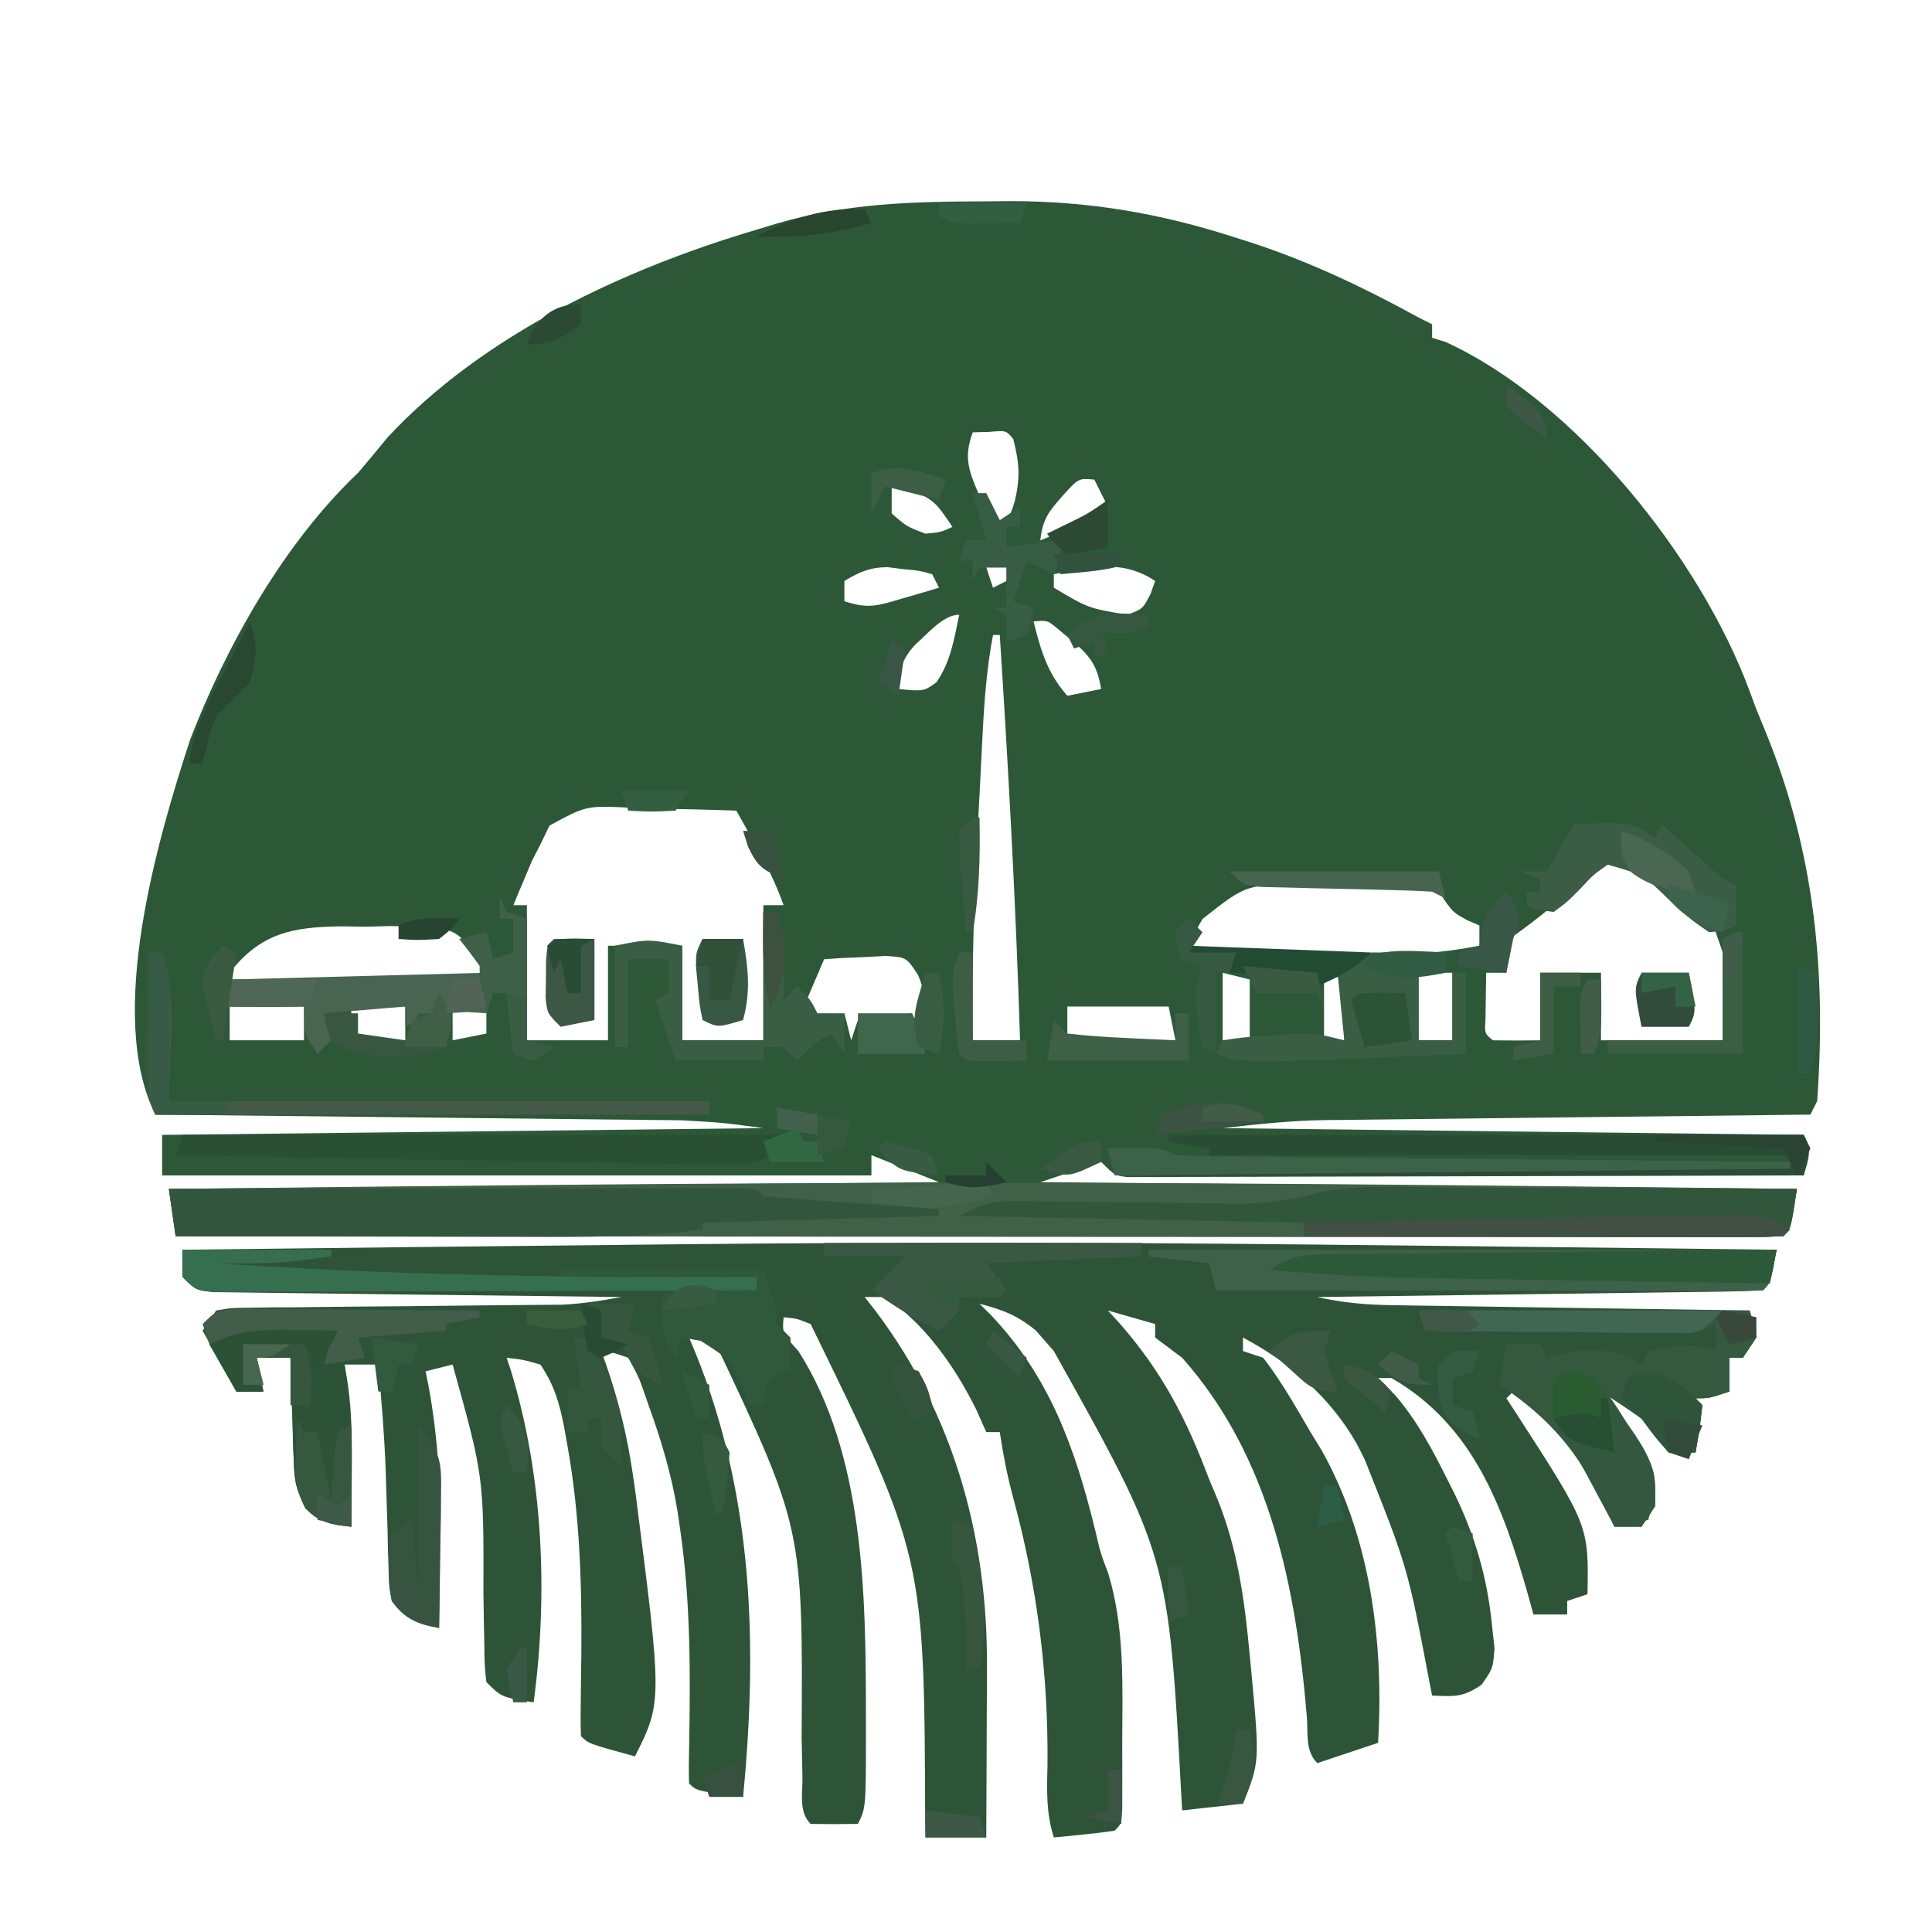<?xml version="1.0" encoding="UTF-8"?>
<svg version="1.1" xmlns="http://www.w3.org/2000/svg" width="286" height="286">
<path d="M0 0 C1.194 -0.012 2.389 -0.024 3.619 -0.037 C15.27 -0.056 25.869 1.74 36.938 5.312 C37.877 5.612 38.816 5.912 39.784 6.221 C48.373 9.064 56.27 12.847 64.188 17.188 C64.847 17.517 65.507 17.848 66.188 18.188 C66.188 18.848 66.188 19.508 66.188 20.188 C67.177 20.497 67.177 20.497 68.188 20.812 C87.494 29.661 105.836 52.779 113.121 72.316 C113.473 73.264 113.825 74.211 114.188 75.188 C114.673 76.372 115.159 77.557 115.66 78.777 C122.83 96.449 124.55 114.142 123.188 133.188 C122.858 133.847 122.528 134.507 122.188 135.188 C121.23 135.198 120.273 135.208 119.287 135.219 C110.239 135.317 101.192 135.42 92.144 135.527 C87.493 135.582 82.842 135.635 78.192 135.685 C73.698 135.733 69.205 135.785 64.712 135.84 C63.003 135.861 61.293 135.879 59.584 135.897 C57.179 135.921 54.774 135.951 52.369 135.982 C51.672 135.988 50.975 135.994 50.257 136 C45.127 136.075 40.35 136.614 35.188 137.188 C63.568 137.518 91.948 137.847 121.188 138.188 C122.433 140.678 121.964 141.598 121.188 144.188 C107.923 144.234 94.658 144.269 81.394 144.291 C75.235 144.302 69.076 144.316 62.917 144.338 C56.978 144.36 51.039 144.372 45.1 144.377 C42.83 144.381 40.559 144.388 38.289 144.399 C35.119 144.413 31.948 144.415 28.778 144.415 C27.831 144.422 26.885 144.429 25.909 144.436 C25.048 144.434 24.187 144.431 23.3 144.428 C22.175 144.431 22.175 144.431 21.027 144.434 C19.188 144.188 19.188 144.188 17.188 142.188 C14.217 143.178 11.248 144.167 8.188 145.188 C45.148 145.518 82.108 145.847 120.188 146.188 C119.188 152.188 119.188 152.188 118.188 153.188 C115.128 153.286 112.092 153.317 109.032 153.308 C108.059 153.309 107.086 153.309 106.084 153.31 C102.798 153.312 99.512 153.306 96.226 153.301 C93.881 153.301 91.536 153.301 89.191 153.301 C82.803 153.302 76.415 153.296 70.027 153.289 C64.034 153.283 58.041 153.282 52.048 153.281 C40.174 153.279 28.301 153.272 16.427 153.263 C4.891 153.254 -6.646 153.247 -18.183 153.242 C-18.894 153.242 -19.604 153.242 -20.336 153.242 C-23.901 153.24 -27.466 153.239 -31.031 153.238 C-60.625 153.227 -90.219 153.21 -119.812 153.188 C-120.142 150.877 -120.472 148.567 -120.812 146.188 C-64.382 145.692 -64.382 145.692 -6.812 145.188 C-10.113 143.868 -13.412 142.548 -16.812 141.188 C-16.812 142.178 -16.812 143.167 -16.812 144.188 C-51.462 144.188 -86.112 144.188 -121.812 144.188 C-121.812 142.208 -121.812 140.227 -121.812 138.188 C-92.442 137.857 -63.072 137.528 -32.812 137.188 C-38.882 136.369 -38.882 136.369 -44.888 136.029 C-45.589 136.019 -46.289 136.01 -47.012 136 C-47.75 135.994 -48.488 135.988 -49.248 135.982 C-50.049 135.972 -50.85 135.962 -51.675 135.952 C-54.294 135.921 -56.913 135.896 -59.531 135.871 C-61.358 135.85 -63.185 135.83 -65.012 135.808 C-69.799 135.753 -74.587 135.704 -79.374 135.655 C-84.268 135.605 -89.161 135.549 -94.055 135.494 C-103.641 135.387 -113.227 135.285 -122.812 135.188 C-130.144 120.524 -122.508 94.517 -117.684 79.727 C-112.289 65.705 -103.726 50.541 -92.812 40.188 C-91.329 38.455 -89.876 36.703 -88.438 34.934 C-74.276 19.717 -53.412 9.986 -33.812 4.188 C-32.801 3.879 -31.789 3.571 -30.746 3.254 C-20.525 0.283 -10.586 0.006 0 0 Z M-1.812 34.188 C-3.183 37.878 -2.413 39.896 -0.875 43.438 C-0.305 44.776 -0.305 44.776 0.277 46.141 C0.728 47.154 0.728 47.154 1.188 48.188 C3.475 47.309 3.475 47.309 4.375 44.5 C5.25 40.931 5.091 38.72 4.188 35.188 C3.121 33.891 3.121 33.891 0.625 34.125 C-0.179 34.146 -0.984 34.166 -1.812 34.188 Z M11.625 43.438 C9.42 45.925 8.543 46.984 8.188 50.188 C9.281 49.734 10.374 49.28 11.5 48.812 C12.115 48.557 12.73 48.302 13.363 48.039 C15.453 47.119 15.453 47.119 18.188 45.188 C17.527 43.867 16.867 42.547 16.188 41.188 C13.87 40.968 13.87 40.968 11.625 43.438 Z M-13.812 42.188 C-13.812 43.508 -13.812 44.828 -13.812 46.188 C-11.616 48.122 -11.616 48.122 -8.812 49.188 C-6.559 48.981 -6.559 48.981 -4.812 48.188 C-7.442 44.308 -7.442 44.308 -11.562 42.375 C-12.676 42.282 -12.676 42.282 -13.812 42.188 Z M-20.812 56.188 C-20.812 57.178 -20.812 58.167 -20.812 59.188 C-17.181 60.398 -15.747 59.815 -12.125 58.75 C-10.634 58.319 -10.634 58.319 -9.113 57.879 C-7.974 57.537 -7.974 57.537 -6.812 57.188 C-7.143 56.528 -7.473 55.867 -7.812 55.188 C-9.798 54.642 -9.798 54.642 -12.125 54.438 C-12.905 54.34 -13.685 54.242 -14.488 54.141 C-17.114 54.194 -18.577 54.858 -20.812 56.188 Z M0.188 54.188 C0.517 55.178 0.848 56.167 1.188 57.188 C1.847 56.858 2.507 56.528 3.188 56.188 C3.188 55.528 3.188 54.867 3.188 54.188 C2.197 54.188 1.208 54.188 0.188 54.188 Z M10.188 55.188 C10.188 55.847 10.188 56.508 10.188 57.188 C15.311 60.23 15.311 60.23 21.062 61.188 C23.346 60.344 23.346 60.344 24.5 58.125 C24.727 57.486 24.954 56.846 25.188 56.188 C20.329 52.949 15.727 54.132 10.188 55.188 Z M-10.223 65.52 C-12.23 67.625 -12.727 69.297 -12.812 72.188 C-9.062 72.537 -9.062 72.537 -7.188 71.188 C-5.056 68.088 -4.594 64.854 -3.812 61.188 C-6.197 61.188 -8.508 64.043 -10.223 65.52 Z M7.188 62.188 C8.265 66.496 9.227 69.823 12.188 73.188 C13.838 72.858 15.488 72.528 17.188 72.188 C16.626 68.65 15.492 67.195 12.75 64.938 C12.133 64.417 11.515 63.896 10.879 63.359 C9.256 61.998 9.256 61.998 7.188 62.188 Z M1.188 64.188 C0.265 69.059 -0.102 73.838 -0.348 78.777 C-0.391 79.599 -0.434 80.421 -0.478 81.267 C-0.568 83.004 -0.656 84.741 -0.742 86.479 C-0.873 89.086 -1.011 91.692 -1.15 94.299 C-1.667 104.273 -1.94 114.199 -1.812 124.188 C0.497 124.188 2.808 124.188 5.188 124.188 C4.572 104.158 3.477 84.182 2.188 64.188 C1.857 64.188 1.528 64.188 1.188 64.188 Z M-64.469 92.406 C-64.912 93.324 -65.356 94.242 -65.812 95.188 C-66.23 95.998 -66.648 96.809 -67.078 97.645 C-67.403 98.422 -67.728 99.199 -68.062 100 C-68.398 100.79 -68.733 101.58 -69.078 102.395 C-69.32 102.986 -69.563 103.578 -69.812 104.188 C-69.153 104.188 -68.493 104.188 -67.812 104.188 C-67.812 110.787 -67.812 117.388 -67.812 124.188 C-63.852 124.188 -59.892 124.188 -55.812 124.188 C-55.812 119.567 -55.812 114.948 -55.812 110.188 C-52.182 110.188 -48.553 110.188 -44.812 110.188 C-44.812 114.808 -44.812 119.427 -44.812 124.188 C-40.852 124.188 -36.892 124.188 -32.812 124.188 C-32.812 117.588 -32.812 110.987 -32.812 104.188 C-31.823 104.188 -30.832 104.188 -29.812 104.188 C-31.03 100.756 -32.618 97.662 -34.395 94.496 C-34.847 93.688 -35.299 92.881 -35.765 92.049 C-36.111 91.434 -36.456 90.82 -36.812 90.188 C-40.895 90.042 -44.978 89.953 -49.062 89.875 C-50.221 89.833 -51.38 89.791 -52.574 89.748 C-59.04 89.446 -59.04 89.446 -64.469 92.406 Z M87.938 100.875 C84.19 104.328 80.397 107.322 76.188 110.188 C76.517 111.507 76.847 112.828 77.188 114.188 C76.198 114.188 75.207 114.188 74.188 114.188 C74.161 115.667 74.141 117.146 74.125 118.625 C74.113 119.449 74.102 120.272 74.09 121.121 C73.955 123.179 73.955 123.179 75.188 124.188 C77.52 124.228 79.855 124.23 82.188 124.188 C82.188 120.888 82.188 117.588 82.188 114.188 C85.157 114.188 88.127 114.188 91.188 114.188 C91.188 117.487 91.188 120.787 91.188 124.188 C97.127 124.188 103.067 124.188 109.188 124.188 C110.706 115.375 110.706 115.375 107.862 107.299 C104.094 103.322 99.823 100.085 95.188 97.188 C91.328 97.188 90.692 98.269 87.938 100.875 Z M32.203 106.23 C30.964 108.345 30.964 108.345 30.188 110.188 C37.935 111.243 45.562 111.337 53.375 111.312 C54.62 111.316 55.864 111.32 57.146 111.324 C58.951 111.322 58.951 111.322 60.793 111.32 C61.877 111.319 62.962 111.318 64.079 111.317 C67.191 111.187 70.13 110.766 73.188 110.188 C73.188 109.198 73.188 108.207 73.188 107.188 C72.569 106.919 71.95 106.651 71.312 106.375 C69.188 105.188 69.188 105.188 67.188 102.188 C62.859 101.508 58.497 101.545 54.122 101.522 C51.957 101.5 49.8 101.42 47.637 101.338 C38.802 101.015 38.802 101.015 32.203 106.23 Z M-111.812 114.188 C-111.812 114.517 -111.812 114.847 -111.812 115.188 C-98.942 115.188 -86.073 115.188 -72.812 115.188 C-77.676 108.24 -77.676 108.24 -81.769 107.298 C-83.289 107.295 -83.289 107.295 -84.84 107.293 C-85.962 107.288 -87.084 107.284 -88.24 107.279 C-89.978 107.327 -89.978 107.327 -91.75 107.375 C-93.482 107.347 -93.482 107.347 -95.248 107.318 C-102.462 107.397 -107.24 108.294 -111.812 114.188 Z M-23.812 112.188 C-25.297 115.653 -25.297 115.653 -26.812 119.188 C-26.152 119.847 -25.492 120.507 -24.812 121.188 C-22.704 120.869 -22.704 120.869 -20.812 120.188 C-20.483 121.507 -20.152 122.828 -19.812 124.188 C-19.483 123.198 -19.152 122.207 -18.812 121.188 C-16.172 120.858 -13.533 120.528 -10.812 120.188 C-10.482 120.847 -10.152 121.507 -9.812 122.188 C-8.83 119.061 -8.64 117.606 -9.906 114.531 C-11.627 111.888 -11.627 111.888 -14.73 111.699 C-16.349 111.786 -16.349 111.786 -18 111.875 C-19.087 111.92 -20.173 111.965 -21.293 112.012 C-22.124 112.07 -22.956 112.128 -23.812 112.188 Z M35.188 114.188 C35.188 117.487 35.188 120.787 35.188 124.188 C36.508 124.188 37.828 124.188 39.188 124.188 C39.188 121.218 39.188 118.248 39.188 115.188 C37.867 114.858 36.547 114.528 35.188 114.188 Z M50.188 114.188 C50.188 117.487 50.188 120.787 50.188 124.188 C51.178 124.188 52.167 124.188 53.188 124.188 C53.188 121.218 53.188 118.248 53.188 115.188 C52.197 114.858 51.208 114.528 50.188 114.188 Z M64.188 114.188 C64.188 117.487 64.188 120.787 64.188 124.188 C65.838 124.188 67.487 124.188 69.188 124.188 C69.188 120.888 69.188 117.588 69.188 114.188 C67.537 114.188 65.888 114.188 64.188 114.188 Z M-111.812 119.188 C-111.812 120.838 -111.812 122.487 -111.812 124.188 C-108.183 124.188 -104.552 124.188 -100.812 124.188 C-100.812 122.537 -100.812 120.888 -100.812 119.188 C-104.442 119.188 -108.073 119.188 -111.812 119.188 Z M-93.812 119.188 C-93.812 120.838 -93.812 122.487 -93.812 124.188 C-91.172 124.188 -88.532 124.188 -85.812 124.188 C-85.812 122.537 -85.812 120.888 -85.812 119.188 C-88.453 119.188 -91.093 119.188 -93.812 119.188 Z M-78.812 119.188 C-78.812 120.838 -78.812 122.487 -78.812 124.188 C-77.162 123.858 -75.513 123.528 -73.812 123.188 C-73.812 121.868 -73.812 120.547 -73.812 119.188 C-75.463 119.188 -77.112 119.188 -78.812 119.188 Z M12.188 119.188 C12.188 120.838 12.188 122.487 12.188 124.188 C17.468 124.188 22.747 124.188 28.188 124.188 C27.858 122.537 27.527 120.888 27.188 119.188 C22.238 119.188 17.288 119.188 12.188 119.188 Z " fill="#2C5838" transform="translate(145.812,29.812)"/>
<path d="M0 0 C2.127 0.022 4.254 0.044 6.381 0.066 C27.39 0.283 48.398 0.524 69.406 0.773 C68.531 5.648 68.531 5.648 67.406 6.773 C65.351 6.897 63.292 6.951 61.234 6.979 C60.59 6.989 59.946 6.999 59.283 7.009 C57.146 7.04 55.008 7.065 52.871 7.09 C51.393 7.11 49.914 7.131 48.436 7.153 C44.538 7.208 40.64 7.257 36.742 7.306 C32.768 7.356 28.793 7.412 24.818 7.467 C17.014 7.574 9.21 7.676 1.406 7.773 C5.116 8.623 8.588 8.922 12.39 8.979 C13.571 8.999 14.752 9.019 15.968 9.039 C17.865 9.064 17.865 9.064 19.801 9.09 C21.103 9.111 22.406 9.131 23.748 9.153 C27.198 9.208 30.649 9.257 34.1 9.306 C37.626 9.356 41.152 9.412 44.678 9.467 C51.587 9.574 58.497 9.676 65.406 9.773 C66.031 11.586 66.031 11.586 66.406 13.773 C65.746 14.763 65.086 15.753 64.406 16.773 C63.746 16.773 63.086 16.773 62.406 16.773 C62.406 18.423 62.406 20.073 62.406 21.773 C59.406 22.773 59.406 22.773 57.406 22.773 C57.736 23.103 58.066 23.433 58.406 23.773 C58.119 26.113 57.787 28.447 57.406 30.773 C56.086 30.773 54.766 30.773 53.406 30.773 C52.04 29.134 50.711 27.462 49.406 25.773 C47.448 24.38 45.455 23.031 43.406 21.773 C44.147 22.734 44.147 22.734 44.902 23.715 C51.531 32.664 51.531 32.664 51.406 38.773 C50.746 39.763 50.086 40.753 49.406 41.773 C48.086 41.773 46.766 41.773 45.406 41.773 C44.994 40.916 44.581 40.059 44.156 39.176 C40.547 32.03 37.034 26.507 30.406 21.773 C30.076 22.103 29.746 22.433 29.406 22.773 C29.865 23.475 30.324 24.176 30.797 24.898 C41.598 41.6 41.598 41.6 41.406 51.773 C40.416 52.103 39.426 52.433 38.406 52.773 C38.406 53.433 38.406 54.093 38.406 54.773 C36.756 54.773 35.106 54.773 33.406 54.773 C32.987 53.25 32.987 53.25 32.559 51.695 C28.892 38.889 24.561 26.804 12.406 19.773 C11.746 19.773 11.086 19.773 10.406 19.773 C11.231 20.598 12.056 21.423 12.906 22.273 C16.2 26.1 18.411 30.286 20.656 34.773 C20.997 35.45 21.338 36.126 21.689 36.822 C24.787 43.172 26.596 49.401 27.281 56.461 C27.402 57.558 27.524 58.655 27.648 59.785 C27.406 62.773 27.406 62.773 25.727 65.168 C22.987 67.063 21.653 66.912 18.406 66.773 C18.281 66.14 18.156 65.506 18.027 64.853 C14.791 47.807 14.791 47.807 8.406 31.773 C8.029 31.034 7.651 30.294 7.262 29.531 C3.37 22.633 -2.625 17.475 -9.594 13.773 C-9.594 14.433 -9.594 15.093 -9.594 15.773 C-8.604 16.103 -7.614 16.433 -6.594 16.773 C-3.923 20.22 -1.796 24.015 0.406 27.773 C0.95 28.663 1.494 29.552 2.055 30.469 C9.345 43.458 11.282 59.075 10.406 73.773 C7.436 74.763 4.466 75.753 1.406 76.773 C-0.41 74.957 0.06 72.384 -0.137 69.946 C-1.719 50.89 -5.542 31.443 -18.594 16.773 C-19.923 15.768 -21.254 14.765 -22.594 13.773 C-22.594 13.113 -22.594 12.453 -22.594 11.773 C-24.904 11.113 -27.214 10.453 -29.594 9.773 C-29.014 10.405 -28.434 11.037 -27.836 11.688 C-21.545 18.892 -17.963 25.799 -14.594 34.773 C-14.203 35.7 -13.813 36.627 -13.41 37.582 C-10.355 45.114 -9.341 52.721 -8.594 60.773 C-8.525 61.478 -8.457 62.183 -8.386 62.909 C-7.11 76.573 -7.11 76.573 -9.594 82.773 C-14.049 83.268 -14.049 83.268 -18.594 83.773 C-18.633 83.085 -18.673 82.397 -18.714 81.688 C-20.641 46.121 -20.641 46.121 -37.594 15.773 C-38.46 14.783 -39.326 13.793 -40.219 12.773 C-42.902 10.514 -45.216 9.638 -48.594 8.773 C-48.086 9.272 -47.578 9.771 -47.055 10.285 C-38.213 19.508 -34.42 30.196 -31.453 42.363 C-30.669 45.718 -30.669 45.718 -29.547 48.652 C-27.063 56.786 -27.439 65.347 -27.469 73.773 C-27.465 74.917 -27.461 76.06 -27.457 77.238 C-27.459 78.864 -27.459 78.864 -27.461 80.523 C-27.462 81.508 -27.463 82.493 -27.464 83.508 C-27.594 85.773 -27.594 85.773 -28.594 86.773 C-30.108 87.005 -31.631 87.186 -33.156 87.336 C-33.983 87.42 -34.809 87.504 -35.66 87.59 C-36.298 87.65 -36.936 87.711 -37.594 87.773 C-38.728 84.193 -38.626 80.947 -38.531 77.211 C-38.389 63.55 -40.076 50.357 -43.691 37.191 C-44.519 34.057 -45.118 30.978 -45.594 27.773 C-46.254 27.773 -46.914 27.773 -47.594 27.773 C-48.089 26.66 -48.584 25.546 -49.094 24.398 C-52.25 18.063 -56.67 11.723 -62.594 7.773 C-63.584 7.773 -64.574 7.773 -65.594 7.773 C-65.074 8.44 -64.555 9.106 -64.02 9.793 C-52.385 25.169 -47.351 43.41 -47.496 62.676 C-47.498 63.398 -47.499 64.121 -47.5 64.865 C-47.506 67.147 -47.518 69.429 -47.531 71.711 C-47.536 73.269 -47.541 74.827 -47.545 76.385 C-47.556 80.181 -47.573 83.977 -47.594 87.773 C-50.564 87.773 -53.534 87.773 -56.594 87.773 C-56.608 86.994 -56.623 86.215 -56.638 85.413 C-56.773 46.203 -56.773 46.203 -73.594 11.773 C-75.7 10.94 -75.7 10.94 -77.594 10.773 C-77.79 13.123 -77.79 13.123 -75.406 15.773 C-65.589 31.141 -65.43 52.032 -65.406 69.586 C-65.405 70.27 -65.404 70.954 -65.403 71.659 C-65.405 83.396 -65.405 83.396 -66.594 85.773 C-68.927 85.816 -71.261 85.814 -73.594 85.773 C-75.387 83.981 -74.767 81.274 -74.805 78.852 C-74.831 77.608 -74.857 76.365 -74.884 75.084 C-74.897 74.422 -74.91 73.759 -74.924 73.076 C-74.753 42.001 -74.753 42.001 -87.594 14.773 C-89.688 13.977 -89.688 13.977 -91.594 13.773 C-91.268 14.549 -90.941 15.325 -90.605 16.125 C-82.083 37.193 -81.42 59.331 -83.594 81.773 C-90.469 80.898 -90.469 80.898 -91.594 79.773 C-91.645 78.092 -91.629 76.408 -91.586 74.727 C-91.391 63.792 -91.327 53.054 -92.906 42.211 C-93.024 41.387 -93.142 40.563 -93.263 39.714 C-94.149 34.18 -95.681 29.034 -97.594 23.773 C-97.829 23.09 -98.065 22.406 -98.308 21.701 C-99.071 19.55 -99.071 19.55 -100.594 16.773 C-102.634 16.046 -102.634 16.046 -104.594 15.773 C-104.397 16.315 -104.2 16.857 -103.997 17.415 C-102.064 22.933 -100.74 28.302 -99.906 34.086 C-99.78 34.961 -99.653 35.836 -99.522 36.738 C-95.553 67.691 -95.553 67.691 -99.594 75.773 C-106.469 73.898 -106.469 73.898 -107.594 72.773 C-107.657 70.961 -107.653 69.146 -107.621 67.332 C-107.601 65.631 -107.601 65.631 -107.58 63.896 C-107.564 62.68 -107.548 61.464 -107.531 60.211 C-107.462 49.866 -107.777 39.966 -109.594 29.773 C-109.845 28.36 -109.845 28.36 -110.102 26.918 C-110.819 23.338 -111.55 20.839 -113.594 17.773 C-116.157 17.044 -116.157 17.044 -118.594 16.773 C-118.4 17.347 -118.207 17.921 -118.008 18.512 C-113.194 34.216 -112.432 51.562 -114.594 67.773 C-119.344 67.023 -119.344 67.023 -121.594 64.773 C-121.865 62.246 -121.865 62.246 -121.902 59.051 C-121.926 57.88 -121.949 56.708 -121.973 55.501 C-121.992 54.251 -122.011 53 -122.031 51.711 C-121.982 34.339 -121.982 34.339 -126.594 17.773 C-127.914 18.103 -129.234 18.433 -130.594 18.773 C-130.451 19.48 -130.308 20.187 -130.161 20.915 C-128.68 28.858 -128.35 36.458 -128.469 44.523 C-128.478 45.709 -128.487 46.895 -128.496 48.117 C-128.519 51.003 -128.552 53.888 -128.594 56.773 C-131.836 56.214 -133.613 55.449 -135.594 52.773 C-136.01 50.62 -136.01 50.62 -136.07 48.125 C-136.101 47.207 -136.131 46.29 -136.162 45.344 C-136.181 44.372 -136.2 43.4 -136.219 42.398 C-136.281 40.409 -136.345 38.419 -136.41 36.43 C-136.439 35.463 -136.467 34.496 -136.497 33.5 C-136.684 28.244 -137.129 23.011 -137.594 17.773 C-139.244 17.773 -140.894 17.773 -142.594 17.773 C-142.348 19.229 -142.348 19.229 -142.098 20.715 C-141.477 25.056 -141.482 29.333 -141.531 33.711 C-141.536 34.49 -141.54 35.269 -141.545 36.072 C-141.557 37.973 -141.575 39.873 -141.594 41.773 C-144.571 41.452 -146.146 41.252 -148.23 39.024 C-149.777 36.471 -150.011 34.969 -150.105 32.008 C-150.159 30.674 -150.159 30.674 -150.213 29.312 C-150.235 28.392 -150.258 27.472 -150.281 26.523 C-150.332 25.12 -150.332 25.12 -150.385 23.688 C-150.467 21.383 -150.536 19.079 -150.594 16.773 C-152.244 16.773 -153.894 16.773 -155.594 16.773 C-155.264 18.423 -154.934 20.073 -154.594 21.773 C-155.914 21.773 -157.234 21.773 -158.594 21.773 C-160.244 18.803 -161.894 15.833 -163.594 12.773 C-162.934 11.783 -162.274 10.793 -161.594 9.773 C-159.344 9.381 -159.344 9.381 -156.505 9.357 C-154.912 9.332 -154.912 9.332 -153.288 9.307 C-152.136 9.303 -150.984 9.3 -149.797 9.297 C-148.615 9.281 -147.434 9.266 -146.216 9.25 C-142.426 9.202 -138.635 9.174 -134.844 9.148 C-131.067 9.112 -127.29 9.071 -123.514 9.026 C-121.161 8.999 -118.808 8.977 -116.455 8.962 C-114.844 8.947 -114.844 8.947 -113.2 8.931 C-111.79 8.921 -111.79 8.921 -110.352 8.911 C-107.372 8.762 -104.525 8.316 -101.594 7.773 C-102.379 7.765 -103.163 7.757 -103.972 7.749 C-111.359 7.671 -118.746 7.584 -126.133 7.486 C-129.931 7.436 -133.728 7.39 -137.526 7.352 C-141.19 7.315 -144.853 7.268 -148.517 7.215 C-149.916 7.197 -151.315 7.182 -152.715 7.17 C-154.671 7.153 -156.627 7.123 -158.583 7.092 C-160.256 7.072 -160.256 7.072 -161.962 7.052 C-164.594 6.773 -164.594 6.773 -166.594 4.773 C-166.594 3.453 -166.594 2.133 -166.594 0.773 C-144.264 0.512 -121.935 0.259 -99.605 0.032 C-97.517 0.011 -95.428 -0.01 -93.339 -0.032 C-62.221 -0.354 -31.118 -0.327 0 0 Z " fill="#2E5438" transform="translate(193.594,184.227)"/>
<path d="M0 0 C0.666 0.006 1.331 0.013 2.017 0.019 C18.824 0.181 35.631 0.362 52.438 0.562 C51.562 6.438 51.562 6.438 50.438 7.562 C47.378 7.661 44.342 7.692 41.282 7.683 C40.309 7.684 39.336 7.684 38.334 7.685 C35.048 7.687 31.762 7.681 28.476 7.676 C26.131 7.676 23.786 7.676 21.441 7.676 C15.053 7.677 8.665 7.671 2.277 7.664 C-3.716 7.658 -9.709 7.657 -15.702 7.656 C-27.576 7.654 -39.449 7.647 -51.323 7.638 C-62.859 7.629 -74.396 7.622 -85.933 7.617 C-86.644 7.617 -87.354 7.617 -88.086 7.617 C-91.651 7.615 -95.216 7.614 -98.781 7.613 C-128.375 7.602 -157.969 7.585 -187.562 7.562 C-187.893 5.253 -188.222 2.942 -188.562 0.562 C-170.896 0.354 -153.229 0.168 -135.562 0 C-134.895 -0.006 -134.227 -0.013 -133.539 -0.019 C-89.021 -0.443 -44.518 -0.43 0 0 Z " fill="#406148" transform="translate(213.562,175.438)"/>
<path d="M0 0 C11.326 -0.023 22.652 -0.041 33.978 -0.052 C39.237 -0.057 44.496 -0.064 49.754 -0.075 C54.825 -0.086 59.895 -0.092 64.965 -0.095 C66.904 -0.097 68.843 -0.1 70.782 -0.106 C73.488 -0.113 76.194 -0.114 78.9 -0.114 C80.115 -0.119 80.115 -0.119 81.354 -0.124 C86.886 -0.114 86.886 -0.114 88 1 C89.923 1.229 91.854 1.395 93.785 1.535 C94.955 1.622 96.125 1.709 97.33 1.799 C99.178 1.929 99.178 1.929 101.062 2.062 C102.298 2.153 103.534 2.244 104.807 2.338 C107.871 2.563 110.935 2.783 114 3 C114 3.33 114 3.66 114 4 C96.675 4.495 96.675 4.495 79 5 C79 5.33 79 5.66 79 6 C70.392 7.137 61.813 7.129 53.148 7.098 C51.638 7.096 50.128 7.094 48.618 7.093 C44.675 7.09 40.733 7.08 36.791 7.069 C32.755 7.058 28.719 7.054 24.684 7.049 C16.789 7.038 8.895 7.021 1 7 C0.67 4.69 0.34 2.38 0 0 Z " fill="#32553E" transform="translate(25,176)"/>
<path d="M0 0 C16.17 0 32.34 0 49 0 C49.495 1.98 49.495 1.98 50 4 C49.34 4.99 48.68 5.98 48 7 C47.34 7 46.68 7 46 7 C46 8.65 46 10.3 46 12 C43 13 43 13 41 13 C41.495 13.495 41.495 13.495 42 14 C41.713 16.339 41.381 18.674 41 21 C39.68 21 38.36 21 37 21 C35.634 19.36 34.305 17.689 33 16 C31.041 14.606 29.049 13.257 27 12 C27.494 12.641 27.987 13.281 28.496 13.941 C35.125 22.891 35.125 22.891 35 29 C34.34 29.99 33.68 30.98 33 32 C31.68 32 30.36 32 29 32 C28.611 31.154 28.221 30.309 27.82 29.438 C23.793 21.271 19.741 16.155 12 11 C12.33 9.02 12.66 7.04 13 5 C14.65 5 16.3 5 18 5 C18.33 5.66 18.66 6.32 19 7 C19.536 6.835 20.073 6.67 20.625 6.5 C25.235 5.529 28.927 5.493 33 8 C33.33 7.34 33.66 6.68 34 6 C37.82 5.222 40.268 4.756 44 6 C44 4.68 44 3.36 44 2 C43.34 2.33 42.68 2.66 42 3 C38.938 3.087 35.898 3.115 32.836 3.098 C31.929 3.096 31.022 3.095 30.087 3.093 C27.183 3.088 24.279 3.075 21.375 3.062 C19.409 3.057 17.443 3.053 15.477 3.049 C10.651 3.038 5.826 3.021 1 3 C0.67 2.01 0.34 1.02 0 0 Z " fill="#35593F" transform="translate(210,194)"/>
<path d="M0 0 C30.69 0 61.38 0 93 0 C92 5 92 5 91 6 C88.475 6.095 85.977 6.126 83.451 6.114 C82.266 6.114 82.266 6.114 81.056 6.114 C78.432 6.113 75.808 6.105 73.184 6.098 C71.369 6.096 69.554 6.094 67.74 6.093 C62.954 6.09 58.168 6.08 53.383 6.069 C48.503 6.058 43.624 6.054 38.744 6.049 C29.163 6.038 19.581 6.021 10 6 C9.67 4.68 9.34 3.36 9 2 C6.03 1.67 3.06 1.34 0 1 C0 0.67 0 0.34 0 0 Z " fill="#3D6149" transform="translate(170,185)"/>
<path d="M0 0 C1.513 0.004 3.026 0.007 4.539 0.009 C8.498 0.016 12.457 0.036 16.415 0.058 C20.464 0.079 24.513 0.088 28.562 0.098 C36.49 0.119 44.417 0.153 52.344 0.195 C51.469 6.07 51.469 6.07 50.344 7.195 C48.135 7.29 45.923 7.313 43.713 7.309 C43.02 7.309 42.327 7.309 41.614 7.309 C39.314 7.309 37.014 7.301 34.715 7.293 C33.124 7.291 31.534 7.29 29.944 7.289 C25.75 7.285 21.556 7.275 17.362 7.264 C13.086 7.254 8.81 7.249 4.533 7.244 C-3.863 7.233 -12.26 7.216 -20.656 7.195 C-20.656 6.535 -20.656 5.875 -20.656 5.195 C-37.486 4.865 -54.316 4.535 -71.656 4.195 C-68.008 2.371 -67.049 1.947 -63.29 2 C-62.435 2.007 -61.58 2.013 -60.7 2.02 C-59.783 2.037 -58.866 2.053 -57.922 2.07 C-56.97 2.078 -56.018 2.085 -55.037 2.093 C-50.971 2.126 -46.905 2.182 -42.839 2.236 C-39.867 2.273 -36.894 2.297 -33.922 2.32 C-32.559 2.345 -32.559 2.345 -31.169 2.371 C-26.442 2.407 -22.618 1.94 -18.043 0.649 C-12.152 -0.472 -5.981 -0.044 0 0 Z " fill="#30563C" transform="translate(213.656,175.805)"/>
<path d="M0 0 C7.26 0 14.52 0 22 0 C22 0.33 22 0.66 22 1 C20.667 1.173 19.334 1.338 18 1.5 C17.258 1.593 16.515 1.686 15.75 1.781 C12.157 2.067 8.605 2.013 5 2 C16.875 2.827 28.73 3.276 40.629 3.552 C42.802 3.604 44.975 3.661 47.148 3.719 C48.419 3.749 49.689 3.779 50.998 3.811 C54 4 54 4 56 5 C56 4.34 56 3.68 56 3 C65.9 3 75.8 3 86 3 C88 9 88 9 88 11 C88.99 11.99 88.99 11.99 90 13 C90.125 15.625 90.125 15.625 90 18 C88.515 18.495 88.515 18.495 87 19 C86.267 21.015 86.267 21.015 86 23 C85.34 23 84.68 23 84 23 C83.781 22.446 83.562 21.891 83.336 21.32 C81.221 16.351 81.221 16.351 76.75 13.5 C75.843 13.335 74.935 13.17 74 13 C73.67 13.99 73.34 14.98 73 16 C70.71 12.565 70.822 11.015 71 7 C71.66 6.67 72.32 6.34 73 6 C72.115 6.004 71.23 6.009 70.318 6.013 C61.989 6.053 53.661 6.084 45.332 6.104 C41.05 6.114 36.768 6.128 32.485 6.151 C28.355 6.173 24.225 6.185 20.095 6.19 C18.517 6.193 16.938 6.201 15.36 6.211 C13.155 6.226 10.95 6.228 8.745 6.227 C7.488 6.231 6.231 6.236 4.936 6.241 C2 6 2 6 0 4 C0 2.68 0 1.36 0 0 Z " fill="#30583B" transform="translate(27,185)"/>
<path d="M0 0 C31.02 0 62.04 0 94 0 C95 2 95 2 94 6 C62.32 6 30.64 6 -2 6 C-2 5.67 -2 5.34 -2 5 C29.02 5 60.04 5 92 5 C92 4.34 92 3.68 92 3 C63.62 3 35.24 3 6 3 C6 2.67 6 2.34 6 2 C3.03 1.505 3.03 1.505 0 1 C0 0.67 0 0.34 0 0 Z " fill="#294D34" transform="translate(173,168)"/>
<path d="M0 0 C0.495 0.99 0.495 0.99 1 2 C1.99 2.33 2.98 2.66 4 3 C4 8.94 4 14.88 4 21 C5.32 21.33 6.64 21.66 8 22 C7.01 22.66 6.02 23.32 5 24 C4.01 23.67 3.02 23.34 2 23 C1.505 18.545 1.505 18.545 1 14 C0.34 14 -0.32 14 -1 14 C-1.33 14.99 -1.66 15.98 -2 17 C-2.949 16.938 -3.897 16.876 -4.875 16.812 C-6.422 16.905 -6.422 16.905 -8 17 C-8.66 17.99 -9.32 18.98 -10 20 C-10 19.01 -10 18.02 -10 17 C-11.98 17.99 -11.98 17.99 -14 19 C-14 18.01 -14 17.02 -14 16 C-17.96 16.33 -21.92 16.66 -26 17 C-25.67 18.32 -25.34 19.64 -25 21 C-25.66 21.66 -26.32 22.32 -27 23 C-29 20 -29 20 -29 16 C-32.96 16 -36.92 16 -41 16 C-40.67 14.68 -40.34 13.36 -40 12 C-27.46 11.67 -14.92 11.34 -2 11 C-3.32 9.35 -4.64 7.7 -6 6 C-4.68 5.67 -3.36 5.34 -2 5 C-1.505 6.98 -1.505 6.98 -1 9 C-0.01 8.67 0.98 8.34 2 8 C2 6.35 2 4.7 2 3 C1.34 3 0.68 3 0 3 C0 2.01 0 1.02 0 0 Z " fill="#496551" transform="translate(74,133)"/>
<path d="M0 0 C1.254 0.018 2.509 0.036 3.801 0.055 C5.23 0.089 5.23 0.089 6.688 0.125 C6.027 1.775 5.367 3.425 4.688 5.125 C5.678 5.125 6.668 5.125 7.688 5.125 C8.592 10.49 8.811 15.628 8.75 21.062 C8.745 21.842 8.741 22.621 8.736 23.424 C8.725 25.324 8.707 27.225 8.688 29.125 C5.71 28.803 4.135 28.603 2.052 26.376 C0.504 23.823 0.271 22.321 0.176 19.359 C0.14 18.47 0.105 17.58 0.068 16.664 C0.046 15.744 0.023 14.823 0 13.875 C-0.051 12.471 -0.051 12.471 -0.104 11.039 C-0.186 8.734 -0.255 6.43 -0.312 4.125 C-1.962 4.125 -3.612 4.125 -5.312 4.125 C-4.982 5.775 -4.652 7.425 -4.312 9.125 C-5.633 9.125 -6.952 9.125 -8.312 9.125 C-10.293 5.66 -10.293 5.66 -12.312 2.125 C-8.094 0.076 -4.659 -0.087 0 0 Z " fill="#2C5237" transform="translate(43.312,196.875)"/>
<path d="M0 0 C29.7 0 59.4 0 90 0 C86 4 86 4 82.216 4.443 C80.664 4.437 79.111 4.408 77.56 4.362 C76.71 4.353 75.861 4.344 74.986 4.335 C72.183 4.299 69.381 4.236 66.578 4.172 C64.633 4.142 62.688 4.114 60.744 4.087 C55.627 4.013 50.511 3.915 45.395 3.811 C40.174 3.71 34.952 3.631 29.73 3.551 C19.487 3.39 9.243 3.203 -1 3 C-0.67 2.01 -0.34 1.02 0 0 Z " fill="#295033" transform="translate(27,168)"/>
<path d="M0 0 C0 0.99 0 1.98 0 3 C-1.32 3 -2.64 3 -4 3 C-4 6.3 -4 9.6 -4 13 C-2.35 13 -0.7 13 1 13 C1 9.7 1 6.4 1 3 C1.66 3 2.32 3 3 3 C3 6.96 3 10.92 3 15 C-1 15.169 -5 15.335 -9 15.5 C-10.125 15.548 -11.251 15.595 -12.41 15.645 C-29.917 16.361 -29.917 16.361 -34 15 C-33.67 14.34 -33.34 13.68 -33 13 C-29.98 12.551 -29.98 12.551 -26.188 12.312 C-24.944 12.226 -23.7 12.14 -22.418 12.051 C-19 12 -19 12 -15 13 C-15.495 8.05 -15.495 8.05 -16 3 C-11.146 -1.017 -5.95 -0.281 0 0 Z " fill="#3A5E44" transform="translate(214,141)"/>
<path d="M0 0 C0.66 0 1.32 0 2 0 C4.321 6.964 3 14.659 3 22 C29.4 22 55.8 22 83 22 C83 22.66 83 23.32 83 24 C55.94 24 28.88 24 1 24 C-0.252 21.495 -0.114 19.791 -0.098 16.992 C-0.094 16.006 -0.091 15.02 -0.088 14.004 C-0.08 12.971 -0.071 11.939 -0.062 10.875 C-0.058 9.835 -0.053 8.794 -0.049 7.723 C-0.037 5.148 -0.021 2.574 0 0 Z " fill="#445A48" transform="translate(22,141)"/>
<path d="M0 0 C8.571 -0.286 8.571 -0.286 12 2 C12.33 1.34 12.66 0.68 13 0 C13.626 0.566 14.253 1.132 14.898 1.715 C15.716 2.448 16.533 3.182 17.375 3.938 C18.187 4.668 18.999 5.399 19.836 6.152 C21.859 8.03 21.859 8.03 24 9 C24 10.98 24 12.96 24 15 C22.344 15.773 22.344 15.773 20 16 C17.344 14.164 17.344 14.164 14.5 11.625 C10.339 7.52 10.339 7.52 5 6 C2.907 7.455 2.907 7.455 1 9.5 C-1 11.531 -1 11.531 -3 13 C-5.25 12.719 -5.25 12.719 -7 12 C-7 11.34 -7 10.68 -7 10 C-6.34 10 -5.68 10 -5 10 C-5 9.34 -5 8.68 -5 8 C-5.99 7.67 -6.98 7.34 -8 7 C-6.68 7 -5.36 7 -4 7 C-2.68 4.69 -1.36 2.38 0 0 Z " fill="#3B5D46" transform="translate(233,122)"/>
<path d="M0 0 C0.66 0 1.32 0 2 0 C3.005 3.015 3.103 5.042 3.062 8.188 C3.053 9.089 3.044 9.99 3.035 10.918 C3.024 11.605 3.012 12.292 3 13 C3.66 12.34 4.32 11.68 5 11 C7 13 7 13 8 15 C9.32 15 10.64 15 12 15 C12 16.98 12 18.96 12 21 C11.34 20.01 10.68 19.02 10 18 C7.869 19.065 6.634 20.292 5 22 C4.34 21.34 3.68 20.68 3 20 C2.01 20 1.02 20 0 20 C0 20.66 0 21.32 0 22 C-4.29 22 -8.58 22 -13 22 C-13.99 19.03 -14.98 16.06 -16 13 C-15.34 12.67 -14.68 12.34 -14 12 C-14 10.35 -14 8.7 -14 7 C-15.98 7 -17.96 7 -20 7 C-20 11.29 -20 15.58 -20 20 C-20.66 20 -21.32 20 -22 20 C-22 15.05 -22 10.1 -22 5 C-17 4 -17 4 -12 5 C-12 9.62 -12 14.24 -12 19 C-8.04 19 -4.08 19 0 19 C0 12.73 0 6.46 0 0 Z " fill="#395E44" transform="translate(113,135)"/>
<path d="M0 0 C15.51 0 31.02 0 47 0 C47 0.66 47 1.32 47 2 C39.41 2.33 31.82 2.66 24 3 C24.99 4.32 25.98 5.64 27 7 C26 8 26 8 22.938 8.062 C21.968 8.042 20.999 8.021 20 8 C20 8.66 20 9.32 20 10 C18.5 11.625 18.5 11.625 17 13 C13.421 11.348 10.252 9.217 7 7 C8.65 5.35 10.3 3.7 12 2 C8.04 2 4.08 2 0 2 C0 1.34 0 0.68 0 0 Z " fill="#3A5843" transform="translate(122,184)"/>
<path d="M0 0 C7.26 0 14.52 0 22 0 C22 0.33 22 0.66 22 1 C20.667 1.173 19.334 1.338 18 1.5 C17.258 1.593 16.515 1.686 15.75 1.781 C12.157 2.067 8.605 2.013 5 2 C15.893 2.744 26.773 3.264 37.688 3.562 C38.429 3.584 39.171 3.605 39.936 3.627 C54.959 4.05 69.971 4.113 85 4 C85 4.66 85 5.32 85 6 C74.213 6.046 63.425 6.082 52.638 6.104 C47.629 6.114 42.621 6.128 37.612 6.151 C32.782 6.173 27.951 6.185 23.121 6.19 C21.275 6.193 19.429 6.201 17.583 6.211 C15.004 6.226 12.425 6.228 9.846 6.227 C8.693 6.238 8.693 6.238 7.516 6.249 C2.228 6.228 2.228 6.228 0 4 C0 2.68 0 1.36 0 0 Z " fill="#366E50" transform="translate(27,185)"/>
<path d="M0 0 C-0.33 1.65 -0.66 3.3 -1 5 C-8.286 4.891 -15.572 4.778 -22.858 4.661 C-26.243 4.606 -29.628 4.553 -33.013 4.503 C-61.834 4.071 -61.834 4.071 -75 3 C-71.363 0.576 -69.599 0.728 -65.265 0.681 C-64.245 0.666 -64.245 0.666 -63.205 0.651 C-60.958 0.62 -58.712 0.603 -56.465 0.586 C-54.904 0.567 -53.344 0.548 -51.784 0.527 C-47.676 0.476 -43.569 0.436 -39.461 0.399 C-35.278 0.359 -31.095 0.308 -26.912 0.258 C-5.011 0 -5.011 0 0 0 Z " fill="#2C5A39" transform="translate(263,185)"/>
<path d="M0 0 C3.449 1.548 5.022 4.517 6.988 7.602 C7.408 8.206 7.827 8.811 8.26 9.434 C10.578 13.016 11.204 14.513 10.938 18.938 C10.686 19.94 10.435 20.943 10.176 21.977 C8.526 22.307 6.876 22.637 5.176 22.977 C4.694 22.073 4.212 21.169 3.715 20.238 C3.077 19.047 2.439 17.855 1.801 16.664 C1.484 16.069 1.167 15.474 0.84 14.861 C-0.618 12.143 -2.111 9.546 -3.824 6.977 C-3.949 3.789 -3.949 3.789 -3.824 0.977 C-1.824 -0.023 -1.824 -0.023 0 0 Z " fill="#33583F" transform="translate(233.824,203.023)"/>
<path d="M0 0 C-1 1 -1 1 -3.816 1.12 C-5.704 1.117 -5.704 1.117 -7.631 1.114 C-8.324 1.114 -9.016 1.114 -9.73 1.114 C-12.03 1.113 -14.329 1.105 -16.629 1.098 C-18.219 1.096 -19.81 1.094 -21.4 1.093 C-25.594 1.09 -29.788 1.08 -33.982 1.069 C-38.258 1.058 -42.534 1.054 -46.811 1.049 C-55.207 1.038 -63.604 1.021 -72 1 C-72 0.34 -72 -0.32 -72 -1 C-63.203 -1.177 -54.406 -1.343 -45.609 -1.495 C-41.524 -1.566 -37.439 -1.64 -33.354 -1.724 C-29.412 -1.804 -25.47 -1.874 -21.528 -1.938 C-20.024 -1.963 -18.52 -1.993 -17.016 -2.026 C-14.91 -2.072 -12.803 -2.105 -10.696 -2.135 C-9.497 -2.157 -8.298 -2.18 -7.063 -2.203 C-4.107 -2.007 -2.48 -1.555 0 0 Z " fill="#414F44" transform="translate(265,182)"/>
<path d="M0 0 C1.64 0 3.28 0.012 4.919 0.032 C6.214 0.036 6.214 0.036 7.534 0.04 C10.295 0.052 13.057 0.077 15.818 0.102 C17.688 0.112 19.557 0.121 21.427 0.129 C26.016 0.151 30.604 0.186 35.193 0.227 C35.193 0.557 35.193 0.887 35.193 1.227 C33.543 1.557 31.893 1.887 30.193 2.227 C30.193 2.557 30.193 2.887 30.193 3.227 C23.758 3.722 23.758 3.722 17.193 4.227 C17.523 5.217 17.853 6.207 18.193 7.227 C16.213 7.557 14.233 7.887 12.193 8.227 C12.523 6.907 12.853 5.587 13.193 4.227 C11.068 4.146 8.943 4.088 6.818 4.04 C5.635 4.005 4.451 3.97 3.232 3.934 C2.229 4.031 1.226 4.127 0.193 4.227 C-0.797 5.712 -0.797 5.712 -1.807 7.227 C-2.137 6.567 -2.467 5.907 -2.807 5.227 C-3.467 5.227 -4.127 5.227 -4.807 5.227 C-5.137 4.237 -5.467 3.247 -5.807 2.227 C-3.807 0.227 -3.807 0.227 0 0 Z " fill="#425D49" transform="translate(35.807,193.773)"/>
<path d="M0 0 C7.75 -0.125 7.75 -0.125 10 1 C12.867 1.123 15.712 1.186 18.581 1.205 C19.468 1.215 20.356 1.225 21.271 1.235 C24.215 1.267 27.158 1.292 30.102 1.316 C32.139 1.337 34.176 1.358 36.214 1.379 C41.583 1.435 46.952 1.484 52.321 1.532 C57.798 1.582 63.274 1.638 68.75 1.693 C79.5 1.801 90.25 1.902 101 2 C101 2.33 101 2.66 101 3 C51.5 3.495 51.5 3.495 1 4 C0.67 2.68 0.34 1.36 0 0 Z " fill="#3C6349" transform="translate(164,170)"/>
<path d="M0 0 C14.85 0 29.7 0 45 0 C42 3 42 3 40.083 3.361 C39 3.351 39 3.351 37.896 3.341 C36.665 3.34 36.665 3.34 35.409 3.34 C34.087 3.317 34.087 3.317 32.738 3.293 C31.38 3.287 31.38 3.287 29.993 3.28 C27.1 3.263 24.206 3.226 21.312 3.188 C19.351 3.172 17.389 3.159 15.428 3.146 C10.618 3.113 5.809 3.062 1 3 C0.67 2.01 0.34 1.02 0 0 Z " fill="#416653" transform="translate(210,194)"/>
<path d="M0 0 C0.66 0 1.32 0 2 0 C2.66 1.32 3.32 2.64 4 4 C4.99 3.34 5.98 2.68 7 2 C7 2.99 7 3.98 7 5 C6.34 5 5.68 5 5 5 C5 5.99 5 6.98 5 8 C7.64 7.67 10.28 7.34 13 7 C13 10 13 10 12 12 C10.68 11.34 9.36 10.68 8 10 C7.34 11.98 6.68 13.96 6 16 C6.99 16.33 7.98 16.66 9 17 C8.688 18.938 8.688 18.938 8 21 C7.01 21.33 6.02 21.66 5 22 C5 20.68 5 19.36 5 18 C4.34 17.67 3.68 17.34 3 17 C3.66 17 4.32 17 5 17 C5 15.02 5 13.04 5 11 C3.68 11 2.36 11 1 11 C0.67 11.66 0.34 12.32 0 13 C0 12.01 0 11.02 0 10 C-0.66 10 -1.32 10 -2 10 C-1.67 9.01 -1.34 8.02 -1 7 C-0.01 7 0.98 7 2 7 C1.34 4.69 0.68 2.38 0 0 Z " fill="#375E44" transform="translate(144,73)"/>
<path d="M0 0 C3.214 4.285 3.367 5.035 3.293 10.078 C3.283 11.238 3.274 12.398 3.264 13.594 C3.239 14.8 3.213 16.007 3.188 17.25 C3.174 18.472 3.16 19.694 3.146 20.953 C3.111 23.969 3.062 26.984 3 30 C-0.235 29.278 -1.998 28.757 -4 26 C-4.398 23.59 -4.398 23.59 -4.375 20.938 C-4.383 20.06 -4.39 19.182 -4.398 18.277 C-4.267 17.526 -4.135 16.774 -4 16 C-3.01 15.34 -2.02 14.68 -1 14 C-0.67 17.63 -0.34 21.26 0 25 C0 16.75 0 8.5 0 0 Z " fill="#375440" transform="translate(62,211)"/>
<path d="M0 0 C0.33 0.66 0.66 1.32 1 2 C1.99 2.33 2.98 2.66 4 3 C4 8.94 4 14.88 4 21 C5.32 21.33 6.64 21.66 8 22 C7.01 22.66 6.02 23.32 5 24 C4.01 23.67 3.02 23.34 2 23 C1.67 20.03 1.34 17.06 1 14 C0.34 14 -0.32 14 -1 14 C-1.33 14.99 -1.66 15.98 -2 17 C-3 12.25 -3 12.25 -3 10 C-3.961 8.638 -4.959 7.301 -6 6 C-4.68 5.67 -3.36 5.34 -2 5 C-1.67 6.32 -1.34 7.64 -1 9 C-0.01 8.67 0.98 8.34 2 8 C2 6.35 2 4.7 2 3 C1.34 3 0.68 3 0 3 C0 2.01 0 1.02 0 0 Z " fill="#3E6048" transform="translate(74,133)"/>
<path d="M0 0 C0.66 0.66 1.32 1.32 2 2 C1.625 5.625 1.625 5.625 1 9 C-0.32 9 -1.64 9 -3 9 C-5.062 6.688 -5.062 6.688 -7 4 C-7.982 2.983 -8.975 1.974 -10 1 C-9.67 0.01 -9.34 -0.98 -9 -2 C-5.239 -3.881 -3.21 -2.281 0 0 Z " fill="#2E5539" transform="translate(250,206)"/>
<path d="M0 0 C0 5.94 0 11.88 0 18 C-6.6 18 -13.2 18 -20 18 C-20 17.34 -20 16.68 -20 16 C-14.39 16 -8.78 16 -3 16 C-3 11.05 -3 6.1 -3 1 C-1 0 -1 0 0 0 Z " fill="#3A5F43" transform="translate(258,138)"/>
<path d="M0 0 C1.98 0 3.96 0 6 0 C6 3.96 6 7.92 6 12 C4.35 12.33 2.7 12.66 1 13 C-1 11 -1 11 -1.23 8.652 C-1.216 7.756 -1.202 6.861 -1.188 5.938 C-1.181 5.039 -1.175 4.141 -1.168 3.215 C-1 1 -1 1 0 0 Z " fill="#3D5745" transform="translate(82,139)"/>
<path d="M0 0 C0.66 0 1.32 0 2 0 C2.941 2.824 3.117 4.529 3.098 7.449 C3.094 8.297 3.091 9.144 3.088 10.018 C3.08 10.899 3.071 11.78 3.062 12.688 C3.058 13.58 3.053 14.473 3.049 15.393 C3.037 17.595 3.019 19.798 3 22 C5.97 22 8.94 22 12 22 C11.67 22.66 11.34 23.32 11 24 C7.7 24 4.4 24 1 24 C-0.252 21.495 -0.114 19.791 -0.098 16.992 C-0.094 16.006 -0.091 15.02 -0.088 14.004 C-0.08 12.971 -0.071 11.939 -0.062 10.875 C-0.058 9.835 -0.053 8.794 -0.049 7.723 C-0.037 5.148 -0.021 2.574 0 0 Z " fill="#375B45" transform="translate(22,141)"/>
<path d="M0 0 C1.98 0 3.96 0 6 0 C6.762 4.316 7.161 7.744 6 12 C2.25 13.125 2.25 13.125 0 12 C-0.449 9.785 -0.449 9.785 -0.688 7.062 C-0.817 5.719 -0.817 5.719 -0.949 4.348 C-1 2 -1 2 0 0 Z " fill="#385846" transform="translate(104,139)"/>
<path d="M0 0 C0.33 0.66 0.66 1.32 1 2 C1.66 2 2.32 2 3 2 C3.66 5.3 4.32 8.6 5 12 C5.124 10.371 5.247 8.741 5.375 7.062 C5.586 4.285 5.586 4.285 6 2 C6.66 1.67 7.32 1.34 8 1 C8 5.95 8 10.9 8 16 C3 15 3 15 1.199 13.297 C-0.299 10.427 -0.302 8.469 -0.188 5.25 C-0.16 4.265 -0.133 3.28 -0.105 2.266 C-0.071 1.518 -0.036 0.77 0 0 Z " fill="#36583F" transform="translate(44,210)"/>
<path d="M0 0 C0.66 0 1.32 0 2 0 C2 2.31 2 4.62 2 7 C-4.93 7 -11.86 7 -19 7 C-18.67 5.02 -18.34 3.04 -18 1 C-17.34 1.66 -16.68 2.32 -16 3 C-13.266 3.306 -10.617 3.511 -7.875 3.625 C-7.121 3.664 -6.367 3.702 -5.59 3.742 C-3.727 3.837 -1.864 3.919 0 4 C0 2.68 0 1.36 0 0 Z " fill="#3D6046" transform="translate(174,150)"/>
<path d="M0 0 C0.66 0 1.32 0 2 0 C2.648 1.27 3.294 2.541 3.938 3.812 C4.297 4.52 4.657 5.228 5.027 5.957 C7.202 10.525 7.081 14.037 7 19 C5.5 17.75 5.5 17.75 4 16 C4 14.68 4 13.36 4 12 C3.34 12 2.68 12 2 12 C2 12.66 2 13.32 2 14 C1.01 14 0.02 14 -1 14 C-1 11.69 -1 9.38 -1 7 C-0.01 7.495 -0.01 7.495 1 8 C0.67 5.36 0.34 2.72 0 0 Z " fill="#34573E" transform="translate(85,198)"/>
<path d="M0 0 C13.365 0.495 13.365 0.495 27 1 C24.562 3.438 22.148 4.623 19 6 C18.34 5.67 17.68 5.34 17 5 C13.275 4.468 9.759 4 6 4 C6 3.34 6 2.68 6 2 C3.03 1.505 3.03 1.505 0 1 C0 0.67 0 0.34 0 0 Z " fill="#224B33" transform="translate(176,140)"/>
<path d="M0 0 C2 3 2 3 1.75 5.625 C1.502 6.409 1.255 7.192 1 8 C-1.573 9.287 -3.502 9.168 -6.375 9.188 C-7.81 9.209 -7.81 9.209 -9.273 9.23 C-12.061 8.995 -13.678 8.535 -16 7 C-16.75 4.875 -16.75 4.875 -17 3 C-15.35 3 -13.7 3 -12 3 C-12 3.99 -12 4.98 -12 6 C-9.69 6.33 -7.38 6.66 -5 7 C-4.34 5.68 -3.68 4.36 -3 3 C-2.34 3 -1.68 3 -1 3 C-0.67 2.01 -0.34 1.02 0 0 Z " fill="#395740" transform="translate(65,147)"/>
<path d="M0 0 C2 0.75 2 0.75 4 3.75 C4.539 6.41 4.734 9.043 5 11.75 C-1.75 10.125 -1.75 10.125 -4 6.75 C-4.125 3.562 -4.125 3.562 -4 0.75 C-2 -0.25 -2 -0.25 0 0 Z " fill="#2B5C31" transform="translate(234,203.25)"/>
<path d="M0 0 C10.23 0 20.46 0 31 0 C31.33 1.32 31.66 2.64 32 4 C31.34 3.67 30.68 3.34 30 3 C27.919 2.869 25.834 2.797 23.75 2.754 C22.502 2.721 21.254 2.688 19.969 2.654 C17.323 2.593 14.677 2.536 12.031 2.482 C10.783 2.448 9.536 2.414 8.25 2.379 C7.1 2.354 5.95 2.329 4.766 2.303 C2 2 2 2 0 0 Z " fill="#47644F" transform="translate(182,129)"/>
<path d="M0 0 C2.31 0 4.62 0 7 0 C8.125 5.75 8.125 5.75 7 8 C4.69 8 2.38 8 0 8 C-1.125 2.25 -1.125 2.25 0 0 Z " fill="#324C3B" transform="translate(243,144)"/>
<path d="M0 0 C1.254 0.018 2.509 0.036 3.801 0.055 C5.23 0.089 5.23 0.089 6.688 0.125 C5.697 2.105 4.707 4.085 3.688 6.125 C3.027 4.805 2.368 3.485 1.688 2.125 C-1.282 2.125 -4.253 2.125 -7.312 2.125 C-7.312 4.105 -7.312 6.085 -7.312 8.125 C-6.322 8.455 -5.332 8.785 -4.312 9.125 C-5.633 9.125 -6.952 9.125 -8.312 9.125 C-10.293 5.66 -10.293 5.66 -12.312 2.125 C-8.094 0.076 -4.659 -0.087 0 0 Z " fill="#2B5235" transform="translate(43.312,196.875)"/>
<path d="M0 0 C0.66 0 1.32 0 2 0 C2 4.29 2 8.58 2 13 C4.64 13 7.28 13 10 13 C10 13.99 10 14.98 10 16 C8.521 16.027 7.042 16.046 5.562 16.062 C4.327 16.08 4.327 16.08 3.066 16.098 C1 16 1 16 0 15 C-0.262 13.048 -0.46 11.087 -0.625 9.125 C-0.72 8.055 -0.816 6.985 -0.914 5.883 C-1 3 -1 3 0 0 Z " fill="#3D5E45" transform="translate(142,141)"/>
<path d="M0 0 C0.66 0.66 1.32 1.32 2 2 C1.01 3.485 1.01 3.485 0 5 C2.31 5 4.62 5 7 5 C6.67 5.99 6.34 6.98 6 8 C5.34 8 4.68 8 4 8 C4 11.96 4 15.92 4 20 C3.34 19.67 2.68 19.34 2 19 C1.551 17.039 1.551 17.039 1.312 14.625 C1.226 13.834 1.14 13.042 1.051 12.227 C1 10 1 10 2 7 C1.01 6.67 0.02 6.34 -1 6 C-1.812 4.062 -1.812 4.062 -2 2 C-1.34 1.34 -0.68 0.68 0 0 Z " fill="#365942" transform="translate(176,136)"/>
<path d="M0 0 C2 3 2 3 1.688 4.875 C1.461 5.576 1.234 6.277 1 7 C0.659 8.665 0.324 10.332 0 12 C-2.31 11.67 -4.62 11.34 -7 11 C-7 10.34 -7 9.68 -7 9 C-6.01 8.67 -5.02 8.34 -4 8 C-3.897 7.237 -3.794 6.474 -3.688 5.688 C-2.956 2.829 -2.23 1.843 0 0 Z " fill="#395746" transform="translate(223,132)"/>
<path d="M0 0 C0.99 0.33 1.98 0.66 3 1 C4.34 8.264 5.431 14.703 4 22 C3.34 22 2.68 22 2 22 C2.021 20.824 2.041 19.649 2.062 18.438 C2.062 14.548 1.704 10.833 1 7 C0.67 6.67 0.34 6.34 0 6 C-0.041 4 -0.043 2 0 0 Z " fill="#37563E" transform="translate(141,225)"/>
<path d="M0 0 C2.64 0 5.28 0 8 0 C8.66 1.98 9.32 3.96 10 6 C6.7 6 3.4 6 0 6 C0 4.02 0 2.04 0 0 Z " fill="#41664E" transform="translate(127,150)"/>
<path d="M0 0 C1.134 0.021 2.269 0.041 3.438 0.062 C3.768 2.373 4.098 4.683 4.438 7.062 C2.127 7.393 -0.182 7.723 -2.562 8.062 C-3.223 5.753 -3.882 3.442 -4.562 1.062 C-3.562 0.062 -3.562 0.062 0 0 Z " fill="#2C5237" transform="translate(204.562,146.938)"/>
<path d="M0 0 C4.29 0 8.58 0 13 0 C12 3 12 3 10 4 C8.126 4.07 6.25 4.084 4.375 4.062 C3.372 4.053 2.369 4.044 1.336 4.035 C0.565 4.024 -0.206 4.012 -1 4 C-0.67 2.68 -0.34 1.36 0 0 Z " fill="#4F6756" transform="translate(34,145)"/>
<path d="M0 0 C2.97 0 5.94 0 9 0 C10.478 2.957 10.06 5.742 10 9 C9.01 9 8.02 9 7 9 C7 6.69 7 4.38 7 2 C5.35 2 3.7 2 2 2 C2.33 3.32 2.66 4.64 3 6 C2.01 6 1.02 6 0 6 C0 4.02 0 2.04 0 0 Z " fill="#375640" transform="translate(36,199)"/>
<path d="M0 0 C2.31 0 4.62 0 7 0 C6.67 1.32 6.34 2.64 6 4 C6.99 4.33 7.98 4.66 9 5 C10.188 8.562 10.188 8.562 11 12 C7.481 10.593 6.614 9.335 5 6 C4.01 5.67 3.02 5.34 2 5 C2 3.68 2 2.36 2 1 C1.34 0.67 0.68 0.34 0 0 Z " fill="#36573E" transform="translate(87,193)"/>
<path d="M0 0 C3.994 1.369 6.883 3.143 10 6 C10.33 6.99 10.66 7.98 11 9 C7.188 8.707 4.671 8.499 1.562 6.188 C0 4 0 4 0 0 Z " fill="#496753" transform="translate(240,123)"/>
<path d="M0 0 C1.208 3.624 1.027 5.333 0 9 C-1.667 10.667 -3.333 12.333 -5 14 C-5.967 16.334 -6.464 18.515 -7 21 C-7.66 21 -8.32 21 -9 21 C-8.384 16.04 -6.202 12.063 -3.938 7.688 C-3.372 6.577 -3.372 6.577 -2.795 5.443 C-1.869 3.626 -0.935 1.813 0 0 Z " fill="#284831" transform="translate(37,92)"/>
<path d="M0 0 C-0.33 0.99 -0.66 1.98 -1 3 C-0.67 3.99 -0.34 4.98 0 6 C0.33 6.99 0.66 7.98 1 9 C-2.589 9 -3.109 8.336 -5.688 6 C-6.31 5.443 -6.933 4.886 -7.574 4.312 C-8.045 3.879 -8.515 3.446 -9 3 C-6.018 0.018 -4.212 0 0 0 Z " fill="#3B5843" transform="translate(197,197)"/>
<path d="M0 0 C0.99 0.33 1.98 0.66 3 1 C3.027 2.75 3.046 4.5 3.062 6.25 C3.074 7.225 3.086 8.199 3.098 9.203 C3.012 11.658 2.707 13.662 2 16 C1.34 16 0.68 16 0 16 C0 10.72 0 5.44 0 0 Z " fill="#305944" transform="translate(266,143)"/>
<path d="M0 0 C1.98 0 3.96 0 6 0 C6 0.66 6 1.32 6 2 C4.68 2 3.36 2 2 2 C2 5.3 2 8.6 2 12 C0.02 12.33 -1.96 12.66 -4 13 C-4 12.34 -4 11.68 -4 11 C-2.68 10.67 -1.36 10.34 0 10 C0 6.7 0 3.4 0 0 Z " fill="#3D5D44" transform="translate(228,144)"/>
<path d="M0 0 C1.98 0 3.96 0 6 0 C5.783 0.835 5.783 0.835 5.562 1.688 C4.972 4.114 4.477 6.549 4 9 C3.01 9 2.02 9 1 9 C1 7.35 1 5.7 1 4 C0.34 4 -0.32 4 -1 4 C-0.67 2.68 -0.34 1.36 0 0 Z " fill="#305038" transform="translate(104,139)"/>
<path d="M0 0 C0 0.33 0 0.66 0 1 C-5.28 1.66 -10.56 2.32 -16 3 C-15.67 2.01 -15.34 1.02 -15 0 C-9.784 -2.251 -5.188 -2.395 0 0 Z " fill="#3C5344" transform="translate(187,165)"/>
<path d="M0 0 C0.33 0.66 0.66 1.32 1 2 C-5.234 4.355 -10.457 3.876 -17 3 C-17 2.34 -17 1.68 -17 1 C-8.585 0.505 -8.585 0.505 0 0 Z " fill="#43664D" transform="translate(146,175)"/>
<path d="M0 0 C3.63 0 7.26 0 11 0 C11 0.99 11 1.98 11 3 C6.284 3.925 3.327 4.229 -1 2 C-0.67 1.34 -0.34 0.68 0 0 Z " fill="#2F5C42" transform="translate(203,141)"/>
<path d="M0 0 C1.32 0 2.64 0 4 0 C3.67 0.99 3.34 1.98 3 3 C2.01 3.33 1.02 3.66 0 4 C0 5.32 0 6.64 0 8 C0.99 8.33 1.98 8.66 3 9 C3.688 11.062 3.688 11.062 4 13 C1.591 12.036 0.24 11.348 -1.25 9.188 C-2.131 6.619 -2.284 4.698 -2 2 C-1.34 1.34 -0.68 0.68 0 0 Z " fill="#325D43" transform="translate(215,200)"/>
<path d="M0 0 C2.31 0.33 4.62 0.66 7 1 C6.67 1.99 6.34 2.98 6 4 C5.34 4 4.68 4 4 4 C3.67 5.32 3.34 6.64 3 8 C2.34 8 1.68 8 1 8 C0.67 5.36 0.34 2.72 0 0 Z " fill="#325A3F" transform="translate(55,198)"/>
<path d="M0 0 C6.75 1.875 6.75 1.875 9 3 C8.67 4.32 8.34 5.64 8 7 C4.663 5.827 2.226 4.811 0 2 C0 1.34 0 0.68 0 0 Z " fill="#3C634B" transform="translate(247,131)"/>
<path d="M0 0 C0 2.333 0 4.667 0 7 C-2.812 7.688 -2.812 7.688 -6 8 C-7.875 6.562 -7.875 6.562 -9 5 C-8.072 4.546 -7.144 4.093 -6.188 3.625 C-2.961 2.058 -2.961 2.058 0 0 Z " fill="#2C4933" transform="translate(164,74)"/>
<path d="M0 0 C7.26 0 14.52 0 22 0 C22.33 0.66 22.66 1.32 23 2 C22.062 4.125 22.062 4.125 21 6 C20.34 4.68 19.68 3.36 19 2 C12.73 1.67 6.46 1.34 0 1 C0 0.67 0 0.34 0 0 Z " fill="#2A4432" transform="translate(245,168)"/>
<path d="M0 0 C0.33 0 0.66 0 1 0 C1.33 2.64 1.66 5.28 2 8 C-4.75 6.375 -4.75 6.375 -7 3 C-2.25 1.875 -2.25 1.875 0 3 C0 2.01 0 1.02 0 0 Z " fill="#274F34" transform="translate(237,207)"/>
<path d="M0 0 C0.66 0 1.32 0 2 0 C2.928 4.333 2.928 7.667 2 12 C1.01 11.67 0.02 11.34 -1 11 C-2.417 6.749 -1.193 4.281 0 0 Z " fill="#395D42" transform="translate(137,144)"/>
<path d="M0 0 C-0.33 0.99 -0.66 1.98 -1 3 C-3.64 2.34 -6.28 1.68 -9 1 C-9.66 2.32 -10.32 3.64 -11 5 C-11 3.02 -11 1.04 -11 -1 C-6.825 -2.392 -4.098 -1.366 0 0 Z " fill="#3C5E44" transform="translate(140,71)"/>
<path d="M0 0 C0.33 0.66 0.66 1.32 1 2 C-4.838 3.698 -9.931 4.253 -16 4 C-10.874 1.331 -5.837 -0.354 0 0 Z " fill="#28452D" transform="translate(128,31)"/>
<path d="M0 0 C0.66 0 1.32 0 2 0 C3.263 4.293 2.63 6.878 1 11 C-0.32 11 -1.64 11 -3 11 C-2.691 10.299 -2.381 9.598 -2.062 8.875 C-0.967 5.911 -0.436 3.123 0 0 Z " fill="#385640" transform="translate(183,256)"/>
<path d="M0 0 C0 0.66 0 1.32 0 2 C-4.75 3.125 -4.75 3.125 -7 2 C-6.67 3.32 -6.34 4.64 -6 6 C-6.66 6 -7.32 6 -8 6 C-8 5.34 -8 4.68 -8 4 C-8.99 4.33 -9.98 4.66 -11 5 C-11.33 4.34 -11.66 3.68 -12 3 C-8.239 -0.761 -5.027 -0.251 0 0 Z " fill="#365840" transform="translate(170,91)"/>
<path d="M0 0 C2 3 2 3 1.625 5.688 C1.419 6.451 1.212 7.214 1 8 C-0.98 8 -2.96 8 -5 8 C-4.688 6.062 -4.688 6.062 -4 4 C-3.01 3.67 -2.02 3.34 -1 3 C-0.67 2.01 -0.34 1.02 0 0 Z " fill="#3F5F46" transform="translate(65,147)"/>
<path d="M0 0 C3.63 0.33 7.26 0.66 11 1 C11.33 2.65 11.66 4.3 12 6 C11.67 5.34 11.34 4.68 11 4 C8.03 4 5.06 4 2 4 C1.34 2.68 0.68 1.36 0 0 Z " fill="#3A5A42" transform="translate(184,143)"/>
<path d="M0 0 C0.66 0.33 1.32 0.66 2 1 C1.34 5.29 0.68 9.58 0 14 C-0.33 14 -0.66 14 -1 14 C-1.418 12.422 -1.809 10.838 -2.188 9.25 C-2.408 8.368 -2.628 7.487 -2.855 6.578 C-3 4 -3 4 -1.551 1.672 C-1.039 1.12 -0.527 0.568 0 0 Z " fill="#3A5B42" transform="translate(33,140)"/>
<path d="M0 0 C0.33 0 0.66 0 1 0 C1.105 5.786 0.993 11.293 0 17 C-0.33 17 -0.66 17 -1 17 C-1.221 14.542 -1.428 12.085 -1.625 9.625 C-1.689 8.926 -1.754 8.228 -1.82 7.508 C-1.961 5.676 -1.988 3.837 -2 2 C-1.34 1.34 -0.68 0.68 0 0 Z " fill="#375A41" transform="translate(144,121)"/>
<path d="M0 0 C0.66 0 1.32 0 2 0 C3.419 4.258 3.727 8.229 2 12.438 C1.67 12.953 1.34 13.469 1 14 C-0.206 9.328 -0.094 4.785 0 0 Z " fill="#3D513E" transform="translate(113,135)"/>
<path d="M0 0 C4.29 0 8.58 0 13 0 C12.67 0.99 12.34 1.98 12 3 C10.375 3.027 8.75 3.046 7.125 3.062 C5.768 3.08 5.768 3.08 4.383 3.098 C2 3 2 3 0 2 C0 1.34 0 0.68 0 0 Z " fill="#345E42" transform="translate(139,30)"/>
<path d="M0 0 C3 1 3 1 4 3 C3.913 4.546 3.76 6.089 3.562 7.625 C3.41 8.851 3.41 8.851 3.254 10.102 C3.17 10.728 3.086 11.355 3 12 C2.67 12 2.34 12 2 12 C0.862 7.734 0 4.435 0 0 Z " fill="#355B3E" transform="translate(104,212)"/>
<path d="M0 0 C0.66 0 1.32 0 2 0 C2.125 7.625 2.125 7.625 1 11 C0.34 11 -0.32 11 -1 11 C-1.027 9.542 -1.046 8.083 -1.062 6.625 C-1.074 5.813 -1.086 5.001 -1.098 4.164 C-1 2 -1 2 0 0 Z " fill="#405D48" transform="translate(235,145)"/>
<path d="M0 0 C2.64 0.33 5.28 0.66 8 1 C8.33 1.99 8.66 2.98 9 4 C6.03 4 3.06 4 0 4 C0 2.68 0 1.36 0 0 Z " fill="#3D5845" transform="translate(137,268)"/>
<path d="M0 0 C0.887 0.186 1.774 0.371 2.688 0.562 C5.852 0.98 7.948 0.808 11 0 C11 0.99 11 1.98 11 3 C9.02 3 7.04 3 5 3 C4.67 3.66 4.34 4.32 4 5 C2 3.625 2 3.625 0 2 C0 1.34 0 0.68 0 0 Z " fill="#355B3F" transform="translate(137,189)"/>
<path d="M0 0 C0.33 0.66 0.66 1.32 1 2 C1.66 2 2.32 2 3 2 C3.33 2.99 3.66 3.98 4 5 C1.36 5 -1.28 5 -4 5 C-4.33 4.01 -4.66 3.02 -5 2 C-3.35 1.34 -1.7 0.68 0 0 Z " fill="#316742" transform="translate(118,167)"/>
<path d="M0 0 C1.454 0.031 1.454 0.031 2.938 0.062 C1.948 0.557 1.948 0.557 0.938 1.062 C0.938 3.373 0.938 5.683 0.938 8.062 C0.278 8.062 -0.383 8.062 -1.062 8.062 C-1.393 6.412 -1.722 4.763 -2.062 3.062 C-2.393 3.723 -2.723 4.383 -3.062 5.062 C-3.625 3.125 -3.625 3.125 -4.062 1.062 C-3.062 0.062 -3.062 0.062 0 0 Z " fill="#294C37" transform="translate(85.062,138.938)"/>
<path d="M0 0 C0.99 0.33 1.98 0.66 3 1 C3 2.98 3 4.96 3 7 C4.32 7.33 5.64 7.66 7 8 C6.01 8.66 5.02 9.32 4 10 C3.01 9.67 2.02 9.34 1 9 C0.67 6.03 0.34 3.06 0 0 Z " fill="#385D43" transform="translate(75,147)"/>
<path d="M0 0 C2.31 0 4.62 0 7 0 C7.33 1.65 7.66 3.3 8 5 C7.01 5 6.02 5 5 5 C5 4.01 5 3.02 5 2 C3.35 2.33 1.7 2.66 0 3 C0 2.01 0 1.02 0 0 Z " fill="#336345" transform="translate(243,144)"/>
<path d="M0 0 C3.3 0 6.6 0 10 0 C9.01 1.485 9.01 1.485 8 3 C4.375 3.188 4.375 3.188 1 3 C0.67 2.01 0.34 1.02 0 0 Z " fill="#335F40" transform="translate(92,117)"/>
<path d="M0 0 C1.875 0.188 1.875 0.188 4 1 C5.312 3.438 5.312 3.438 6 6 C5.67 6.66 5.34 7.32 5 8 C4.34 8 3.68 8 3 8 C0 2.25 0 2.25 0 0 Z " fill="#34533D" transform="translate(132,202)"/>
<path d="M0 0 C0.99 0.33 1.98 0.66 3 1 C3 2.32 3 3.64 3 5 C4.32 5.33 5.64 5.66 7 6 C5.125 7.062 5.125 7.062 3 8 C2.34 7.67 1.68 7.34 1 7 C0.593 4.678 0.256 2.343 0 0 Z " fill="#294A33" transform="translate(86,193)"/>
<path d="M0 0 C0 0.99 0 1.98 0 3 C-4.431 5.092 -4.431 5.092 -7.312 4.625 C-7.869 4.419 -8.426 4.213 -9 4 C-3.375 0 -3.375 0 0 0 Z " fill="#3A5943" transform="translate(163,169)"/>
<path d="M0 0 C3.3 0 6.6 0 10 0 C9.67 0.66 9.34 1.32 9 2 C6.351 2.594 3.708 2.742 1 3 C0.67 2.01 0.34 1.02 0 0 Z " fill="#30523F" transform="translate(156,82)"/>
<path d="M0 0 C3.375 -0.125 3.375 -0.125 7 0 C7.66 0.66 8.32 1.32 9 2 C8 3 8 3 4.438 3.062 C3.303 3.042 2.169 3.021 1 3 C0.67 2.01 0.34 1.02 0 0 Z " fill="#415748" transform="translate(210,194)"/>
<path d="M0 0 C2.97 0.495 2.97 0.495 6 1 C5.34 2.65 4.68 4.3 4 6 C3.01 5.67 2.02 5.34 1 5 C0.67 3.35 0.34 1.7 0 0 Z " fill="#334B3B" transform="translate(246,210)"/>
<path d="M0 0 C1.32 0.66 2.64 1.32 4 2 C4 2.66 4 3.32 4 4 C4.66 4.33 5.32 4.66 6 5 C1.732 5 1.061 4.624 -2 2 C-1.34 1.34 -0.68 0.68 0 0 Z " fill="#415C48" transform="translate(206,200)"/>
<path d="M0 0 C3.438 0.812 3.438 0.812 7 2 C7.33 2.99 7.66 3.98 8 5 C2.462 4.385 2.462 4.385 0.125 2.438 C-0.246 1.963 -0.618 1.489 -1 1 C-0.67 0.67 -0.34 0.34 0 0 Z " fill="#385B44" transform="translate(131,169)"/>
<path d="M0 0 C1.32 0 2.64 0 4 0 C4.33 1.32 4.66 2.64 5 4 C3.02 4.33 1.04 4.66 -1 5 C-0.67 3.35 -0.34 1.7 0 0 Z " fill="#526358" transform="translate(67,145)"/>
<path d="M0 0 C1.32 0 2.64 0 4 0 C4.66 2.31 5.32 4.62 6 7 C3.007 5.902 2.154 5.323 0.75 2.375 C0.502 1.591 0.255 0.807 0 0 Z " fill="#39513F" transform="translate(110,123)"/>
<path d="M0 0 C0 0.99 0 1.98 0 3 C-2.888 5.108 -4.385 6 -8 6 C-6.729 2.186 -4.191 0 0 0 Z " fill="#2B4A34" transform="translate(86,45)"/>
<path d="M0 0 C0 1.65 0 3.3 0 5 C-1.65 5 -3.3 5 -5 5 C-5.33 4.01 -5.66 3.02 -6 2 C-1.125 0 -1.125 0 0 0 Z " fill="#38503F" transform="translate(110,261)"/>
<path d="M0 0 C0.99 0.33 1.98 0.66 3 1 C3 3.31 3 5.62 3 8 C2.34 8 1.68 8 1 8 C0.34 5.69 -0.32 3.38 -1 1 C-0.67 0.67 -0.34 0.34 0 0 Z " fill="#335C3E" transform="translate(215,226)"/>
<path d="M0 0 C1.485 0.99 1.485 0.99 3 2 C3.66 1.34 4.32 0.68 5 0 C5 1.65 5 3.3 5 5 C3.35 4.67 1.7 4.34 0 4 C0 2.68 0 1.36 0 0 Z " fill="#405A49" transform="translate(47,221)"/>
<path d="M0 0 C2.354 2.551 2.983 3.71 3.188 7.25 C3.126 8.158 3.064 9.065 3 10 C2.34 10 1.68 10 1 10 C0.637 8.711 0.285 7.418 -0.062 6.125 C-0.358 5.046 -0.358 5.046 -0.66 3.945 C-1 2 -1 2 0 0 Z " fill="#375841" transform="translate(75,208)"/>
<path d="M0 0 C3.27 0.564 4.826 1.5 7 4 C6.67 4.99 6.34 5.98 6 7 C3.959 5.384 1.959 3.714 0 2 C0 1.34 0 0.68 0 0 Z " fill="#3A5840" transform="translate(199,202)"/>
<path d="M0 0 C2.31 0 4.62 0 7 0 C4 2 4 2 2 2 C2.33 3.32 2.66 4.64 3 6 C2.01 6 1.02 6 0 6 C0 4.02 0 2.04 0 0 Z " fill="#486750" transform="translate(36,199)"/>
<path d="M0 0 C0.598 0.206 1.196 0.412 1.812 0.625 C1.812 1.285 1.812 1.945 1.812 2.625 C-0.828 2.955 -3.467 3.285 -6.188 3.625 C-4.744 0.738 -3.284 -0.563 0 0 Z " fill="#375C41" transform="translate(104.188,190.375)"/>
<path d="M0 0 C2.475 0.495 2.475 0.495 5 1 C4.67 2.32 4.34 3.64 4 5 C2.68 5.33 1.36 5.66 0 6 C0 4.02 0 2.04 0 0 Z " fill="#35593F" transform="translate(121,165)"/>
<path d="M0 0 C-1.125 1.5 -1.125 1.5 -3 3 C-6.188 3.188 -6.188 3.188 -9 3 C-9 2.34 -9 1.68 -9 1 C-6.043 -0.478 -3.258 -0.06 0 0 Z " fill="#274431" transform="translate(68,136)"/>
<path d="M0 0 C0.66 0 1.32 0 2 0 C2 2.64 2 5.28 2 8 C0.35 7.67 -1.3 7.34 -3 7 C-2.01 6.67 -1.02 6.34 0 6 C0 4.02 0 2.04 0 0 Z " fill="#3C5443" transform="translate(164,262)"/>
<path d="M0 0 C0.66 0 1.32 0 2 0 C2.33 2.31 2.66 4.62 3 7 C2.01 7.33 1.02 7.66 0 8 C0 5.36 0 2.72 0 0 Z " fill="#375840" transform="translate(173,232)"/>
<path d="M0 0 C0.66 0 1.32 0 2 0 C2.33 1.65 2.66 3.3 3 5 C1.68 5.33 0.36 5.66 -1 6 C-0.67 4.02 -0.34 2.04 0 0 Z " fill="#2C5D46" transform="translate(196,220)"/>
<path d="M0 0 C1.98 0.99 1.98 0.99 4 2 C4 3.65 4 5.3 4 7 C3.34 7 2.68 7 2 7 C1.34 4.69 0.68 2.38 0 0 Z " fill="#315A3C" transform="translate(101,203)"/>
<path d="M0 0 C1.65 1.32 3.3 2.64 5 4 C4.67 4.99 4.34 5.98 4 7 C2.35 5.35 0.7 3.7 -1 2 C-0.67 1.34 -0.34 0.68 0 0 Z " fill="#395844" transform="translate(147,197)"/>
<path d="M0 0 C2.64 0 5.28 0 8 0 C8.33 0.66 8.66 1.32 9 2 C5.675 3.108 3.378 2.845 0 2 C0 1.34 0 0.68 0 0 Z " fill="#3A5C3F" transform="translate(78,194)"/>
<path d="M0 0 C0.33 0 0.66 0 1 0 C1 2.64 1 5.28 1 8 C0.34 8 -0.32 8 -1 8 C-1.625 5.688 -1.625 5.688 -2 3 C-1.34 2.01 -0.68 1.02 0 0 Z " fill="#395845" transform="translate(77,244)"/>
<path d="M0 0 C1.675 0.286 3.344 0.618 5 1 C5 1.99 5 2.98 5 4 C3.68 4.33 2.36 4.66 1 5 C0.34 3.68 -0.32 2.36 -1 1 C-0.67 0.67 -0.34 0.34 0 0 Z " fill="#38493C" transform="translate(255,194)"/>
<path d="M0 0 C0.99 0.99 1.98 1.98 3 3 C-0.378 3.845 -2.675 4.108 -6 3 C-6 2.67 -6 2.34 -6 2 C-4.02 2 -2.04 2 0 2 C0 1.34 0 0.68 0 0 Z " fill="#254031" transform="translate(146,172)"/>
<path d="M0 0 C0 0.33 0 0.66 0 1 C-2.97 1 -5.94 1 -9 1 C-9 0.34 -9 -0.32 -9 -1 C-5.234 -2.255 -3.628 -1.371 0 0 Z " fill="#425D46" transform="translate(187,165)"/>
<path d="M0 0 C2.97 0.495 2.97 0.495 6 1 C6 1.99 6 2.98 6 4 C3.03 3.505 3.03 3.505 0 3 C0 2.01 0 1.02 0 0 Z " fill="#42614C" transform="translate(115,164)"/>
<path d="M0 0 C-0.33 2.31 -0.66 4.62 -1 7 C-1.66 7 -2.32 7 -3 7 C-3 5.02 -3 3.04 -3 1 C-1 0 -1 0 0 0 Z " fill="#3F5D48" transform="translate(258,138)"/>
<path d="M0 0 C0.66 0.33 1.32 0.66 2 1 C1.67 3.31 1.34 5.62 1 8 C0.01 7.34 -0.98 6.68 -2 6 C-1.34 4.02 -0.68 2.04 0 0 Z " fill="#395545" transform="translate(132,95)"/>
<path d="M0 0 C4.8 3.446 4.8 3.446 5.812 6.25 C5.874 6.827 5.936 7.405 6 8 C1.312 4.387 1.312 4.387 0 3 C0 2.01 0 1.02 0 0 Z " fill="#3D5845" transform="translate(223,57)"/>
</svg>
